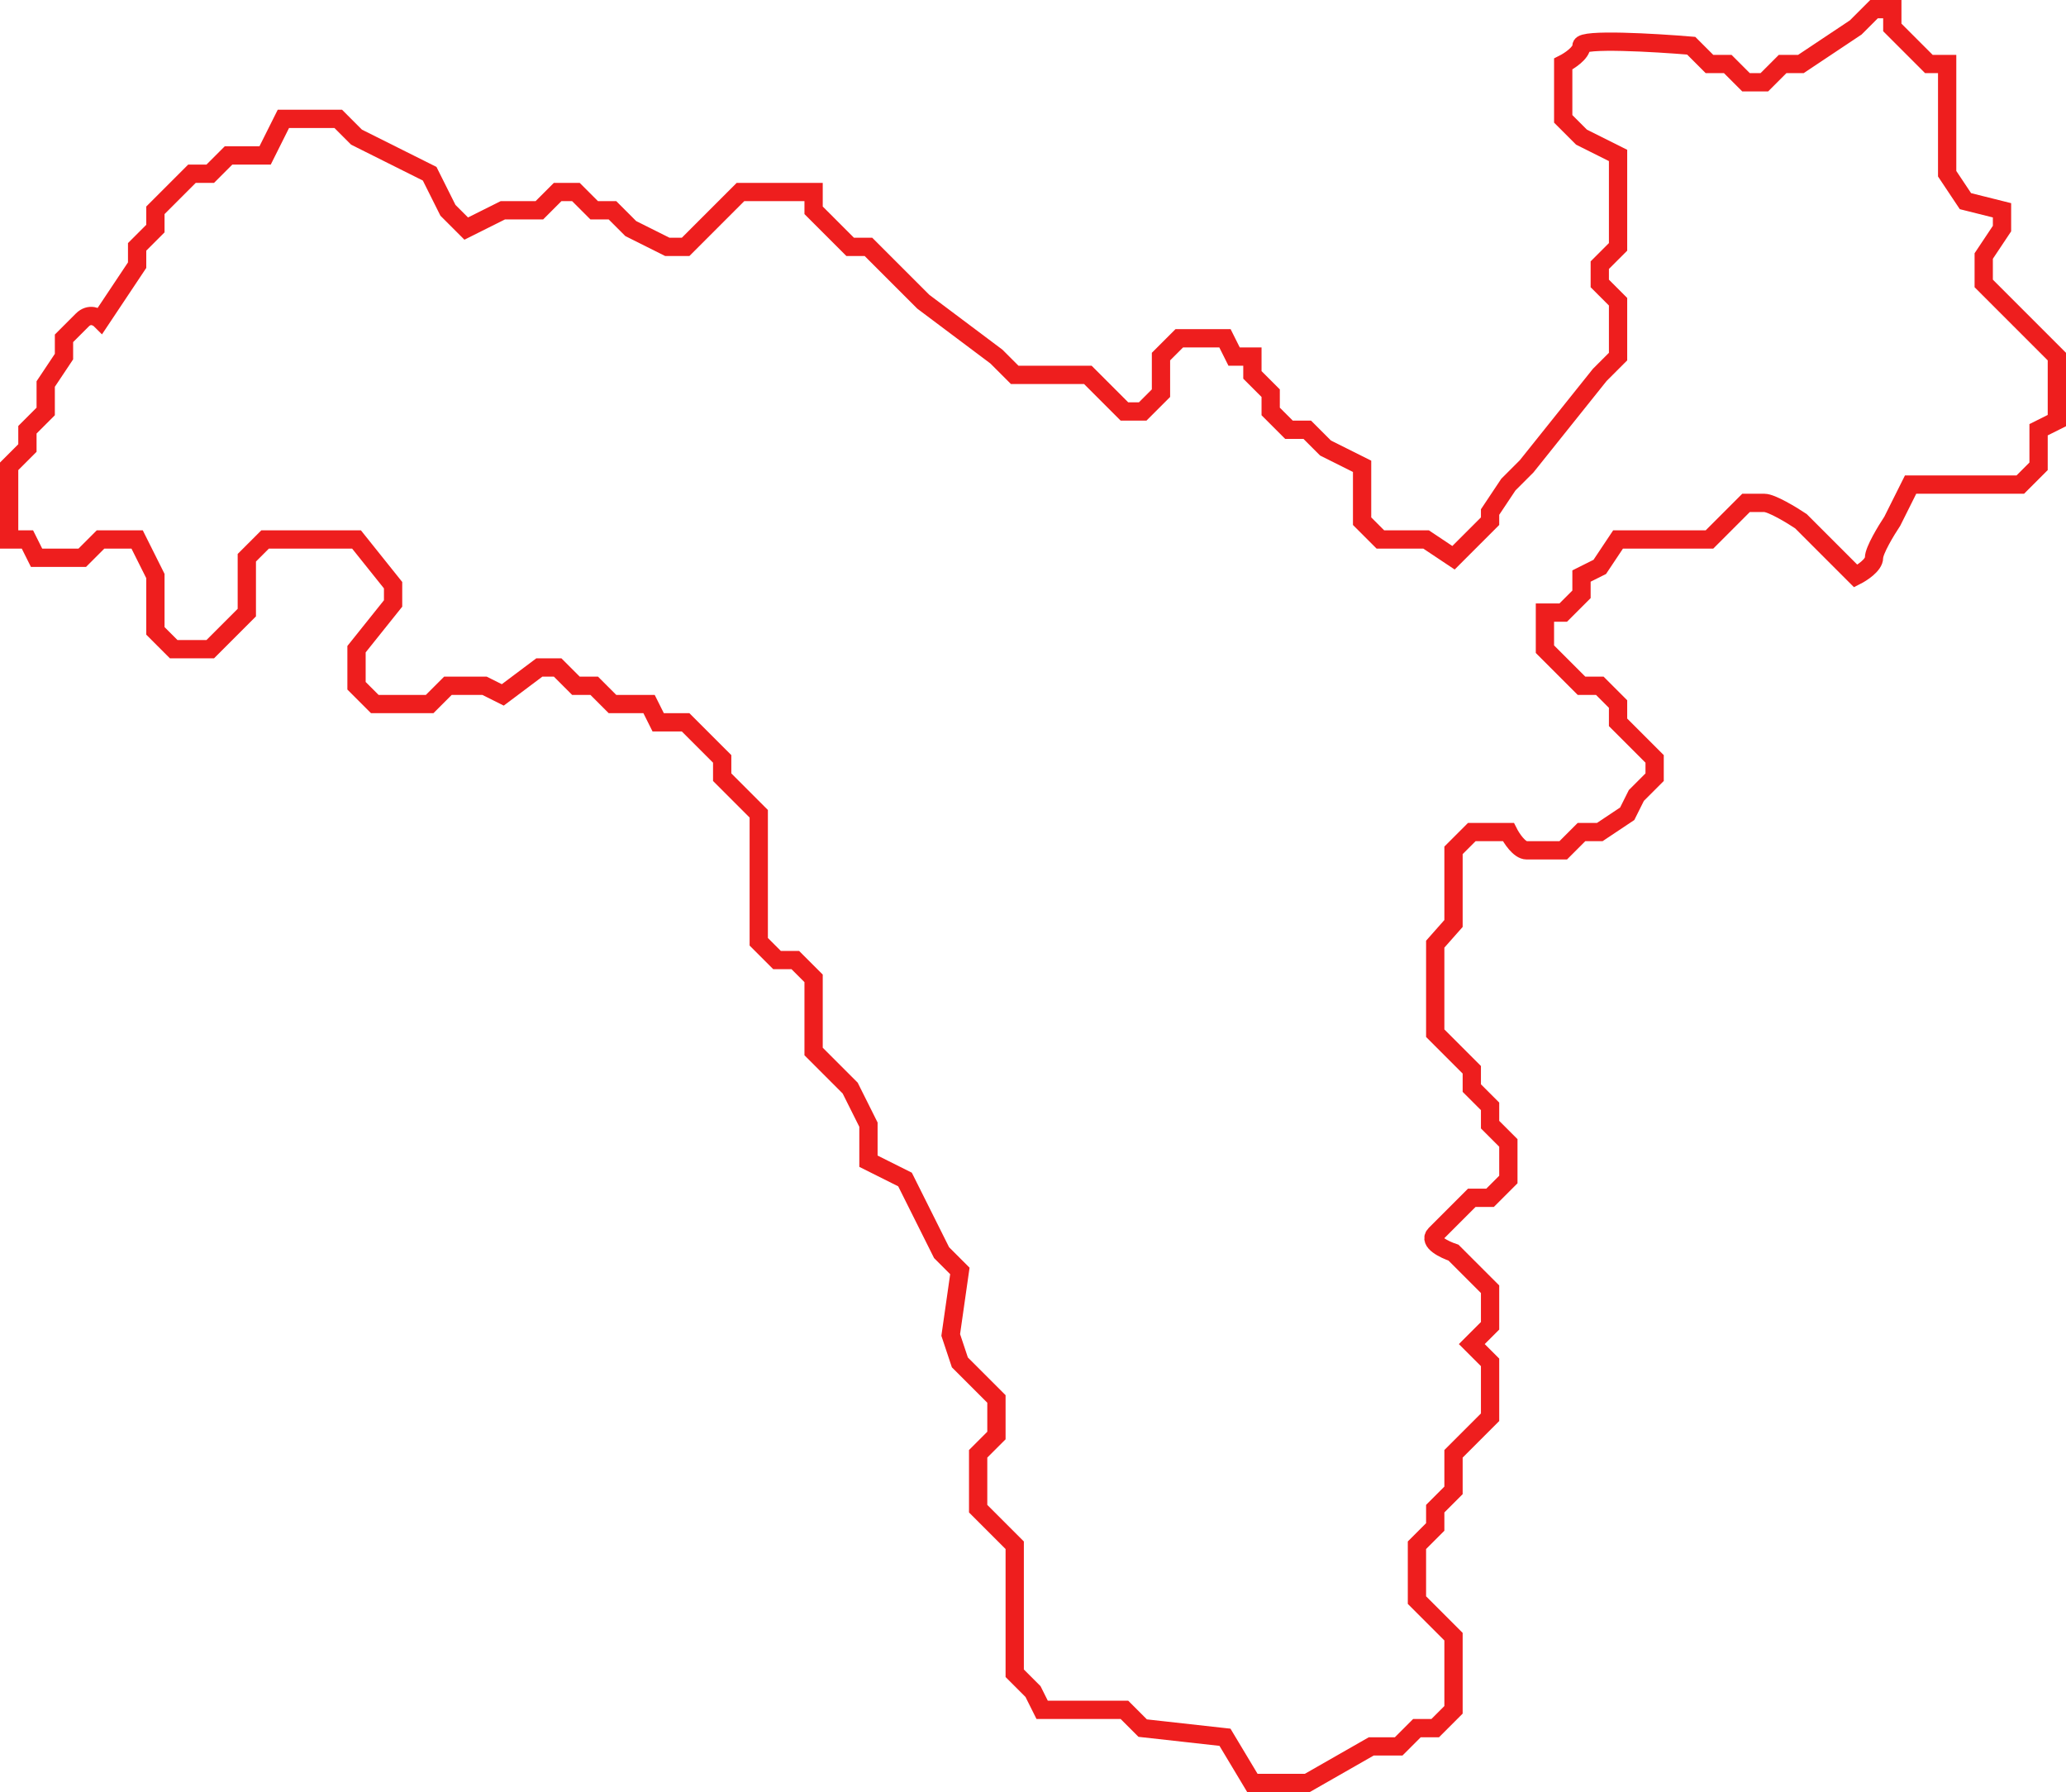 <svg width="113" height="98" viewBox="0 0 113 98" fill="none" xmlns="http://www.w3.org/2000/svg">
<path d="M77.5 87.5L79.5 89.5V93.5L78.5 94.5H77.5L76.5 95.5H75L71.5 97.5H68.5L67 95L62.5 94.5L61.5 93.5H57L56.5 92.5L55.5 91.5V90V84.5L53.5 82.5V79.5L54.5 78.5V76.5L52.5 74.5L52 73L52.5 69.5L51.5 68.5L49.5 64.5L47.5 63.5V61.5L46.5 59.5L44.5 57.5V53.5L43.5 52.5H42.5L41.5 51.5V44.5L39.5 42.5V41.5L37.5 39.5H36L35.5 38.5H33.5L32.5 37.5H31.5L30.5 36.5H29.5L27.5 38L26.5 37.5H24.5L23.5 38.5H20.5L19.5 37.5V35.5L21.5 33V32L19.5 29.5H14.5L13.5 30.5V33.5L11.5 35.5H9.5L8.5 34.5V31.5L7.5 29.5H5.5L4.5 30.5H3.5H2.5H2L1.5 29.5H0.5V28.5V25.5L1.5 24.5V23.5L2.5 22.5V21L3.5 19.5V18.5L4.5 17.5C4.9 17.1 5.333 17.333 5.5 17.5L6.5 16L7.5 14.5V13.5L8.5 12.5V11.5L10.5 9.5H11.5L12.5 8.5H14.5L15.5 6.5H16.5H18.5L19.5 7.5L21.5 8.5L23.5 9.5L24.5 11.5L25.5 12.5L26.5 12L27.5 11.5H29.5L30.5 10.5H31.5L32.5 11.5H33.5L34.5 12.5L36.5 13.5H37.5L40.5 10.5H44.5V11.5L45.5 12.5L46.5 13.5H47.5L48.5 14.5L50.5 16.5L54.5 19.5L55.5 20.5H59.5L60.5 21.5L61.5 22.5H62.5L63.5 21.5V19.5L64.5 18.5H67L67.5 19.5H68.5V20.5L69.5 21.5V22.5L70.5 23.5H71.5L72.5 24.5L73.5 25L74.5 25.5V28.5L75.5 29.5H78L79.5 30.5L80.5 29.5L81.5 28.5V28L82.5 26.5L83.5 25.5L87.5 20.5L88.5 19.5V16.5L87.5 15.5V14.5L88.5 13.5V8.5L86.5 7.5L85.5 6.5V3.5C85.833 3.333 86.5 2.9 86.5 2.5C86.5 2.1 90.5 2.333 92.5 2.5L93.5 3.5H94.5L95.5 4.5H96.5L97.5 3.5H98.5L101.5 1.5L102.5 0.5H103.5V1.5L104.5 2.5L105.5 3.5H106.5V9.5L107.5 11L109.5 11.5V12.5L108.5 14V15.5L112.5 19.5V20.5V21.5V23L111.5 23.5V25.5L110.5 26.5H104.5L103.5 28.5C103.167 29 102.5 30.1 102.5 30.5C102.5 30.9 101.833 31.333 101.5 31.5L100.5 30.5L99.5 29.5L98.5 28.5C98 28.167 96.9 27.5 96.5 27.5H95.5L93.5 29.5H88.5L87.5 31L86.5 31.5V32.5L85.5 33.5H84.5V35.5L85.5 36.5L86.5 37.5H87.5L88.5 38.5V39.5L90.5 41.5V42.5L89.5 43.5L89 44.5L87.5 45.5H86.5L85.5 46.5H83.5C83.1 46.5 82.667 45.833 82.5 45.5H80.5L79.5 46.5V50.5L78.5 51.631V56.5L79.5 57.5L80.5 58.5V59.5L81.5 60.5V61.5L82.5 62.5V64.5L81.5 65.5H80.5L79.5 66.5L78.5 67.5C78.1 67.9 79 68.333 79.5 68.5L81.5 70.5V71.5V72.5L80.5 73.5L81.5 74.5V77.5L80.5 78.5L79.5 79.5V81.5L78.5 82.5V83.5L77.5 84.5V87.5Z" stroke="#EE1E1E"/>
</svg>
